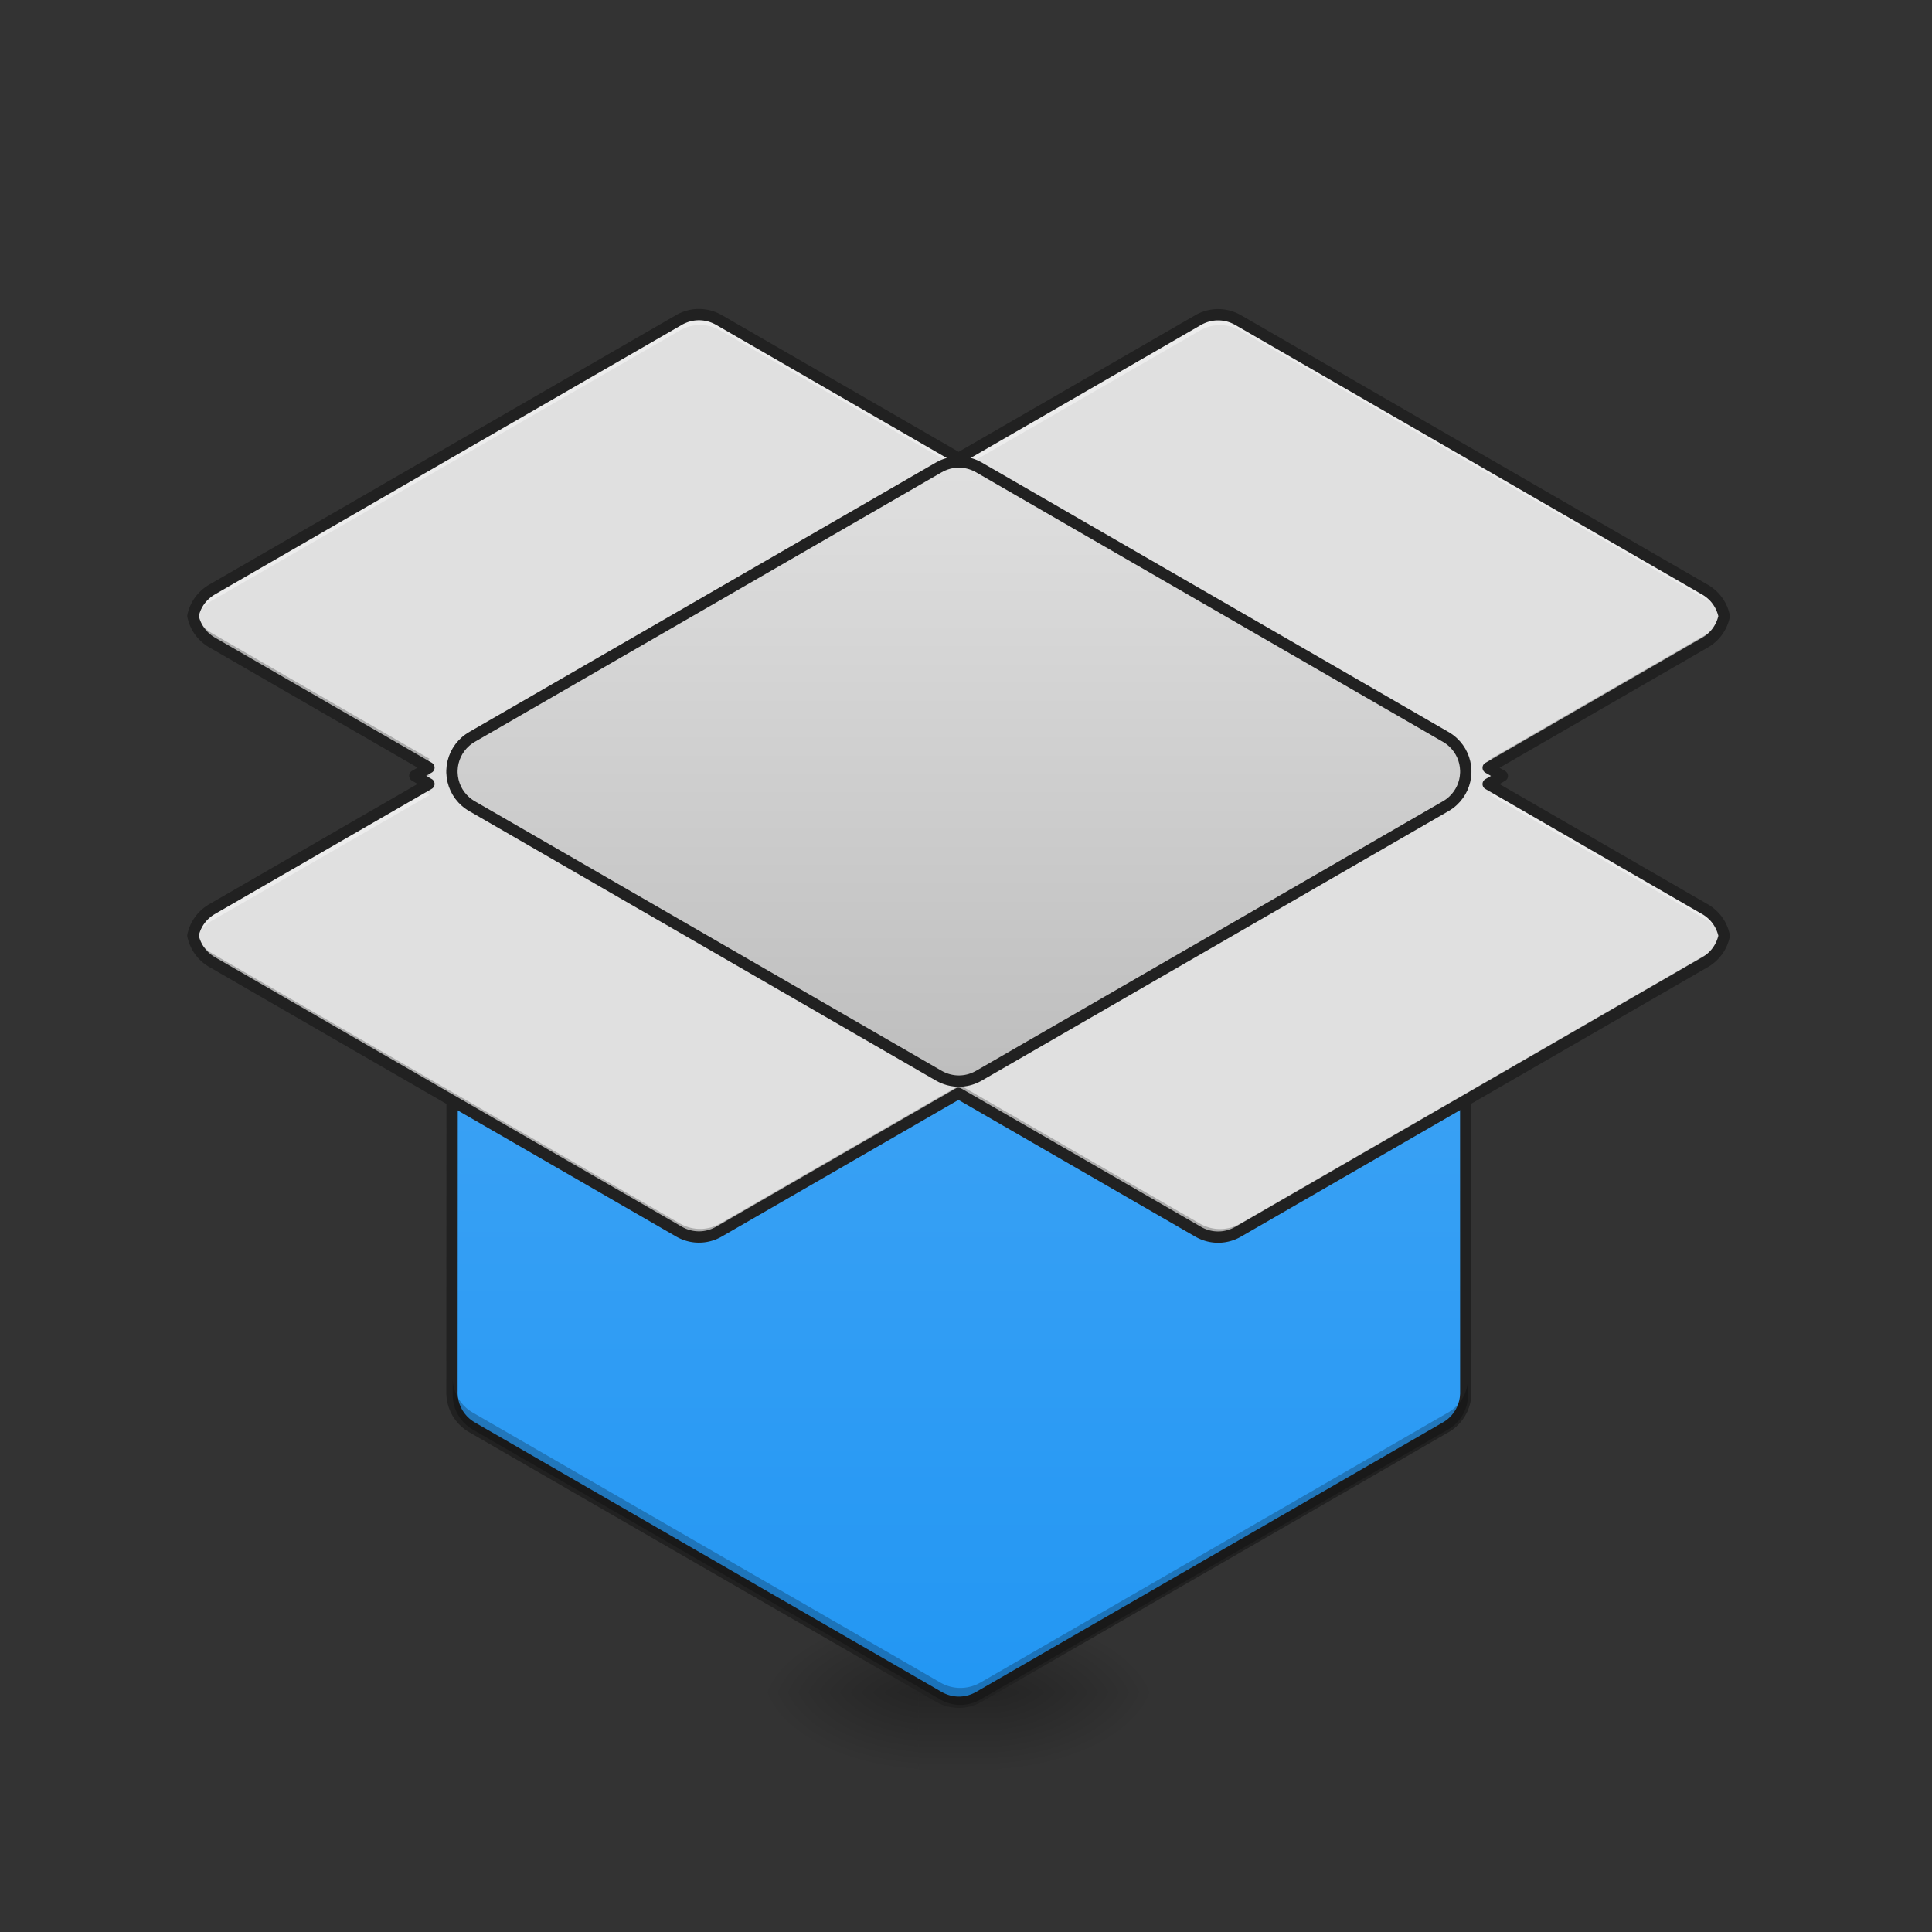 <?xml version="1.0" encoding="UTF-8" standalone="no"?>
<!-- Created with Inkscape (http://www.inkscape.org/) -->

<svg
   xmlns:dc="http://purl.org/dc/elements/1.1/"
   xmlns:cc="http://creativecommons.org/ns#"
   xmlns:rdf="http://www.w3.org/1999/02/22-rdf-syntax-ns#"
   xmlns:svg="http://www.w3.org/2000/svg"
   xmlns="http://www.w3.org/2000/svg"
   xmlns:xlink="http://www.w3.org/1999/xlink"
   xmlns:sodipodi="http://sodipodi.sourceforge.net/DTD/sodipodi-0.dtd"
   xmlns:inkscape="http://www.inkscape.org/namespaces/inkscape"
   width="512mm"
   height="512mm"
   viewBox="0 0 512 512"
   version="1.1"
   id="svg3705"
   inkscape:version="0.92.2 2405546, 2018-03-11"
   sodipodi:docname="dropbox.svg">
  <rect x="0" y="0" width="512" height="512" fill="#333333" stroke="none"/>
  <defs
     id="defs3699">
    <linearGradient
       id="linearGradient1049"
       inkscape:collect="always">
      <stop
         id="stop1045"
         offset="0"
         style="stop-color:#2196f3;stop-opacity:1" />
      <stop
         id="stop1047"
         offset="1"
         style="stop-color:#42a5f5;stop-opacity:1" />
    </linearGradient>
    <linearGradient
       id="linearGradient1024"
       inkscape:collect="always">
      <stop
         id="stop1020"
         offset="0"
         style="stop-color:#e0e0e0;stop-opacity:1" />
      <stop
         id="stop1022"
         offset="1"
         style="stop-color:#e0e0e0;stop-opacity:1" />
    </linearGradient>
    <linearGradient
       inkscape:collect="always"
       id="linearGradient881">
      <stop
         style="stop-color:#bdbdbd;stop-opacity:1"
         offset="0"
         id="stop877" />
      <stop
         style="stop-color:#e0e0e0;stop-opacity:1"
         offset="1"
         id="stop879" />
    </linearGradient>
    <linearGradient
       inkscape:collect="always"
       id="linearGradient930">
      <stop
         style="stop-color:#000000;stop-opacity:0.314"
         offset="0"
         id="stop924" />
      <stop
         id="stop926"
         offset="0.222"
         style="stop-color:#000000;stop-opacity:0.275" />
      <stop
         style="stop-color:#000000;stop-opacity:0;"
         offset="1"
         id="stop928" />
    </linearGradient>
    <linearGradient
       inkscape:collect="always"
       id="linearGradient3756-3">
      <stop
         style="stop-color:#000000;stop-opacity:0.275"
         offset="0"
         id="stop3752" />
      <stop
         style="stop-color:#000000;stop-opacity:0;"
         offset="1"
         id="stop3754" />
    </linearGradient>
    <linearGradient
       inkscape:collect="always"
       xlink:href="#linearGradient3756-3"
       id="linearGradient4620"
       gradientUnits="userSpaceOnUse"
       gradientTransform="translate(-963.083,402.167)"
       x1="254"
       y1="233.5"
       x2="254"
       y2="254.667" />
    <radialGradient
       inkscape:collect="always"
       xlink:href="#linearGradient930"
       id="radialGradient4622"
       gradientUnits="userSpaceOnUse"
       gradientTransform="matrix(2.7864596e-6,1.25,-2.25,1.624462e-6,-277.239,-1204.595)"
       cx="450.909"
       cy="189.579"
       fx="450.909"
       fy="189.579"
       r="21.167" />
    <radialGradient
       inkscape:collect="always"
       xlink:href="#linearGradient930"
       id="radialGradient4624"
       gradientUnits="userSpaceOnUse"
       gradientTransform="matrix(2.7864596e-6,1.25,-2.25,1.624462e-6,1140.927,66.738)"
       cx="450.909"
       cy="189.579"
       fx="450.909"
       fy="189.579"
       r="21.167" />
    <radialGradient
       inkscape:collect="always"
       xlink:href="#linearGradient930"
       id="radialGradient4626"
       gradientUnits="userSpaceOnUse"
       gradientTransform="matrix(2.7864596e-6,1.25,-2.25,1.624462e-6,1140.927,-1204.595)"
       cx="450.909"
       cy="189.579"
       fx="450.909"
       fy="189.579"
       r="21.167" />
    <radialGradient
       inkscape:collect="always"
       xlink:href="#linearGradient930"
       id="radialGradient4628"
       gradientUnits="userSpaceOnUse"
       gradientTransform="matrix(2.7864596e-6,1.25,-2.25,1.624462e-6,-277.239,66.738)"
       cx="450.909"
       cy="189.579"
       fx="450.909"
       fy="189.579"
       r="21.167" />
    <linearGradient
       inkscape:collect="always"
       xlink:href="#linearGradient881"
       id="linearGradient964"
       x1="264.583"
       y1="104.478"
       x2="264.583"
       y2="-64.855"
       gradientUnits="userSpaceOnUse"
       gradientTransform="translate(0,-29.728)" />
    <linearGradient
       inkscape:collect="always"
       xlink:href="#linearGradient1049"
       id="linearGradient978"
       x1="254"
       y1="232.971"
       x2="254"
       y2="0.138"
       gradientUnits="userSpaceOnUse"
       gradientTransform="translate(0,10.488)" />
    <linearGradient
       inkscape:collect="always"
       xlink:href="#linearGradient1024"
       id="linearGradient1132"
       x1="960"
       y1="1255.118"
       x2="960"
       y2="295.118"
       gradientUnits="userSpaceOnUse" />
  </defs>
  <sodipodi:namedview
     id="base"
     pagecolor="#ffffff"
     bordercolor="#666666"
     borderopacity="1.0"
     inkscape:pageopacity="0.0"
     inkscape:pageshadow="2"
     inkscape:zoom="0.35355339"
     inkscape:cx="467.13667"
     inkscape:cy="1079.6416"
     inkscape:document-units="mm"
     inkscape:current-layer="layer1"
     showgrid="true"
     showguides="true"
     inkscape:guide-bbox="true"
     inkscape:window-width="1920"
     inkscape:window-height="1005"
     inkscape:window-x="0"
     inkscape:window-y="0"
     inkscape:window-maximized="1"
     inkscape:measure-start="0,0"
     inkscape:measure-end="0,0">
    <inkscape:grid
       type="xygrid"
       id="grid3707" />
    <sodipodi:guide
       position="465.667,486.833"
       orientation="0,1"
       id="guide3711"
       inkscape:locked="false" />
    <sodipodi:guide
       position="486.833,370.417"
       orientation="-1,-1.3113658e-08"
       id="guide3713"
       inkscape:locked="false" />
    <sodipodi:guide
       position="-158.75,21.167"
       orientation="0,1"
       id="guide3715"
       inkscape:locked="false" />
    <sodipodi:guide
       position="254,264.583"
       orientation="1,0"
       id="guide3717"
       inkscape:locked="false" />
    <sodipodi:guide
       position="481.542,254"
       orientation="0,1"
       id="guide3719"
       inkscape:locked="false" />
    <sodipodi:guide
       position="296.333,402.167"
       orientation="4.2706773e-08,-1"
       id="guide3744"
       inkscape:locked="false" />
    <sodipodi:guide
       position="529.167,465.667"
       orientation="0,1"
       id="guide3748"
       inkscape:locked="false" />
    <sodipodi:guide
       position="179.917,328.083"
       orientation="0,1"
       id="guide888"
       inkscape:locked="false" />
    <sodipodi:guide
       position="476.25,254"
       orientation="0,1"
       id="guide890"
       inkscape:locked="false" />
    <sodipodi:guide
       position="179.917,328.083"
       orientation="1,0"
       id="guide976"
       inkscape:locked="false" />
    <sodipodi:guide
       position="328.083,264.583"
       orientation="1,0"
       id="guide978"
       inkscape:locked="false" />
    <sodipodi:guide
       position="518.583,254"
       orientation="0,1"
       id="guide897"
       inkscape:locked="false" />
    <sodipodi:guide
       position="1079.5,402.167"
       orientation="1,0"
       id="guide1076"
       inkscape:locked="false" />
    <sodipodi:guide
       position="1174.75,381"
       orientation="0,1"
       id="guide1082"
       inkscape:locked="false" />
    <sodipodi:guide
       position="1005.417,296.333"
       orientation="0,1"
       id="guide1084"
       inkscape:locked="false" />
  </sodipodi:namedview>
  <g
     inkscape:label="Layer 1"
     inkscape:groupmode="layer"
     id="layer1"
     transform="translate(0,215)">
    <path
       style="opacity:1;fill:#ffffff;fill-opacity:0.356;stroke:none;stroke-width:10;stroke-miterlimit:4;stroke-dasharray:none"
       d="m 58.208,-285.083 c -23.453,0 -42.333,18.881 -42.333,42.333 v 10.583 C 15.875,-255.619 34.756,-274.5 58.208,-274.5 H 190.5 v -10.583 z"
       id="rect880"
       inkscape:connector-curvature="0"
       sodipodi:nodetypes="sscsccs" />
    <g
       id="g4618"
       transform="translate(963.083,-402.167)">
      <rect
         style="fill:url(#linearGradient4620);fill-opacity:1;stroke-width:0.265"
         ry="0"
         y="635.667"
         x="-719.667"
         height="21.167"
         width="21.167"
         id="rect4608" />
      <rect
         y="-635.667"
         x="-698.5"
         height="21.167"
         width="42.333"
         id="rect4610"
         style="fill:url(#radialGradient4622);fill-opacity:1;stroke-width:0.187"
         transform="scale(1,-1)" />
      <rect
         y="635.667"
         x="719.667"
         height="21.167"
         width="42.333"
         id="rect4612"
         style="fill:url(#radialGradient4624);fill-opacity:1;stroke-width:0.187"
         transform="scale(-1,1)" />
      <rect
         transform="scale(-1)"
         style="fill:url(#radialGradient4626);fill-opacity:1;stroke-width:0.187"
         id="rect4614"
         width="42.333"
         height="21.167"
         x="719.667"
         y="-635.667" />
      <rect
         style="fill:url(#radialGradient4628);fill-opacity:1;stroke-width:0.187"
         id="rect4616"
         width="42.333"
         height="21.167"
         x="-698.5"
         y="635.667" />
    </g>
    <path
       sodipodi:nodetypes="ccccccccccccccccccccccccccccccccccccccccc"
       inkscape:connector-curvature="0"
       id="path946"
       d="m 119.856,-10.541 -0.081,164.29 c -5.3e-4,0.02 -0.002,0.041 -0.003,0.061 -0.002,0.089 -0.001,0.179 -0.001,0.269 -7e-5,0.09 -10e-4,0.179 0.001,0.269 5.3e-4,0.02 0.002,0.041 0.003,0.061 0.088,2.887 1.359,5.677 3.619,7.642 0.011,0.01 0.024,0.019 0.035,0.029 0.133,0.115 0.27,0.227 0.41,0.336 0.071,0.055 0.142,0.109 0.214,0.162 0.073,0.054 0.148,0.107 0.223,0.16 0.106,0.075 0.212,0.149 0.321,0.219 0.012,0.008 0.024,0.015 0.036,0.023 0.17,0.109 0.342,0.214 0.517,0.313 l 123.653,71.391 c 0.373,0.215 0.754,0.403 1.141,0.568 0.954,0.409 1.941,0.669 2.932,0.785 0.164,0.019 0.328,0.035 0.492,0.046 0.04,0.003 0.08,0.004 0.12,0.006 0.124,0.007 0.249,0.014 0.373,0.017 0.083,0.003 0.166,0 0.249,0 0.083,-7e-5 0.166,0 0.249,0 0.123,-0.003 0.247,-0.009 0.37,-0.016 0.041,-0.003 0.082,-0.004 0.123,-0.007 0.164,-0.011 0.328,-0.027 0.491,-0.046 0.829,-0.097 1.654,-0.295 2.46,-0.596 0.158,-0.059 0.315,-0.122 0.471,-0.189 0.155,-0.067 0.309,-0.137 0.463,-0.212 0.228,-0.111 0.455,-0.228 0.679,-0.357 l 123.501,-71.303 c 0.387,-0.21 0.76,-0.447 1.12,-0.707 0.016,-0.011 0.031,-0.023 0.047,-0.034 0.109,-0.079 0.216,-0.16 0.321,-0.244 0.051,-0.04 0.101,-0.079 0.151,-0.12 0.065,-0.053 0.129,-0.108 0.193,-0.163 0.086,-0.073 0.17,-0.148 0.253,-0.223 0.024,-0.022 0.048,-0.044 0.071,-0.066 2.101,-1.949 3.283,-4.635 3.369,-7.411 0,-0.022 0.003,-0.044 0.003,-0.066 l -0.037,-164.889 z"
       style="opacity:1;fill:url(#linearGradient978);fill-opacity:1;stroke:#212121;stroke-width:3;stroke-linecap:square;stroke-linejoin:round;stroke-miterlimit:4;stroke-dasharray:none;stroke-opacity:1;paint-order:normal" />
    <path
       style="opacity:1;fill:url(#linearGradient1132);fill-opacity:1.0;stroke:none;stroke-width:11.339;stroke-linecap:square;stroke-linejoin:round;stroke-miterlimit:4;stroke-dasharray:none;stroke-opacity:1;paint-order:normal"
       d="M 699.162 315.111 C 698.693 315.123 698.223 315.152 697.754 315.178 C 697.603 315.189 697.452 315.19 697.301 315.201 C 696.68 315.244 696.061 315.302 695.441 315.375 C 691.694 315.814 687.965 316.797 684.359 318.344 C 682.9 318.97 681.459 319.678 680.049 320.492 L 212.75 590.285 C 212.103 590.65 211.468 591.037 210.84 591.439 C 210.755 591.493 210.668 591.545 210.584 591.6 C 210.181 591.862 209.785 592.136 209.391 592.414 C 209.121 592.603 208.854 592.794 208.59 592.988 C 208.298 593.205 208.007 593.423 207.721 593.648 C 207.176 594.073 206.644 594.507 206.127 594.955 C 206.112 594.969 206.097 594.982 206.08 594.996 C 199.356 600.839 194.955 608.616 193.215 616.98 C 194.953 625.338 199.347 633.108 206.062 638.949 C 206.106 638.987 206.152 639.022 206.195 639.061 C 206.7 639.495 207.216 639.919 207.746 640.332 C 208.013 640.541 208.283 640.744 208.555 640.945 C 208.832 641.15 209.113 641.35 209.396 641.549 C 209.797 641.831 210.199 642.11 210.609 642.377 C 210.654 642.406 210.7 642.434 210.746 642.463 C 211.387 642.876 212.038 643.272 212.699 643.646 L 429.607 768.879 L 415.471 777.041 L 429.607 785.203 L 212.75 910.406 C 212.103 910.771 211.468 911.159 210.84 911.561 C 210.755 911.615 210.668 911.666 210.584 911.721 C 210.181 911.983 209.785 912.257 209.391 912.535 C 209.121 912.724 208.854 912.915 208.59 913.109 C 208.298 913.326 208.007 913.544 207.721 913.77 C 207.176 914.194 206.644 914.628 206.127 915.076 C 206.112 915.09 206.097 915.103 206.08 915.117 C 199.356 920.96 194.955 928.737 193.215 937.102 C 194.953 945.459 199.347 953.229 206.062 959.07 C 206.106 959.108 206.152 959.143 206.195 959.182 C 206.7 959.616 207.216 960.041 207.746 960.453 C 208.013 960.662 208.283 960.865 208.555 961.066 C 208.832 961.271 209.113 961.471 209.396 961.67 C 209.797 961.952 210.199 962.232 210.609 962.498 C 210.654 962.527 210.701 962.555 210.746 962.584 C 211.387 962.997 212.038 963.393 212.699 963.768 L 680.049 1233.592 C 681.459 1234.406 682.9 1235.114 684.359 1235.74 C 687.965 1237.287 691.694 1238.27 695.441 1238.709 C 696.061 1238.782 696.68 1238.84 697.301 1238.883 C 697.452 1238.894 697.603 1238.899 697.754 1238.906 C 698.223 1238.933 698.693 1238.959 699.162 1238.969 C 699.476 1238.98 699.79 1238.969 700.104 1238.969 C 700.417 1238.969 700.73 1238.969 701.043 1238.969 C 701.509 1238.957 701.975 1238.935 702.441 1238.908 C 702.596 1238.897 702.751 1238.892 702.906 1238.881 C 703.525 1238.838 704.145 1238.78 704.764 1238.707 C 707.896 1238.34 711.016 1237.591 714.062 1236.453 C 714.659 1236.23 715.253 1235.992 715.844 1235.738 C 716.43 1235.487 717.012 1235.219 717.592 1234.938 C 718.454 1234.518 719.312 1234.077 720.156 1233.59 L 960 1095.117 L 1200.049 1233.709 C 1201.459 1234.524 1202.9 1235.231 1204.359 1235.857 C 1207.965 1237.404 1211.694 1238.387 1215.441 1238.826 C 1216.061 1238.899 1216.68 1238.959 1217.301 1239.002 C 1217.452 1239.013 1217.603 1239.016 1217.754 1239.023 C 1218.223 1239.05 1218.693 1239.078 1219.162 1239.088 C 1219.476 1239.099 1219.79 1239.088 1220.103 1239.088 C 1220.417 1239.088 1220.73 1239.088 1221.043 1239.088 C 1221.509 1239.077 1221.975 1239.054 1222.441 1239.025 C 1222.596 1239.014 1222.751 1239.011 1222.906 1239 C 1223.525 1238.957 1224.145 1238.899 1224.764 1238.826 C 1227.896 1238.459 1231.016 1237.71 1234.062 1236.572 C 1234.659 1236.349 1235.254 1236.111 1235.844 1235.857 C 1236.43 1235.606 1237.012 1235.338 1237.592 1235.057 C 1238.454 1234.637 1239.312 1234.196 1240.156 1233.709 L 1706.932 964.215 C 1708.393 963.419 1709.804 962.524 1711.166 961.543 C 1711.226 961.5 1711.283 961.457 1711.344 961.414 C 1711.754 961.115 1712.159 960.808 1712.559 960.492 C 1712.751 960.342 1712.941 960.192 1713.129 960.039 C 1713.375 959.838 1713.618 959.632 1713.859 959.424 C 1714.184 959.147 1714.503 958.866 1714.816 958.58 C 1714.907 958.497 1714.999 958.414 1715.086 958.33 C 1721.267 952.596 1725.332 945.174 1726.988 937.219 C 1725.331 929.261 1721.264 921.836 1715.08 916.102 C 1714.993 916.02 1714.907 915.94 1714.82 915.859 C 1714.499 915.567 1714.172 915.281 1713.84 914.998 C 1713.605 914.798 1713.372 914.601 1713.135 914.406 C 1712.946 914.251 1712.753 914.099 1712.559 913.947 C 1712.153 913.627 1711.743 913.313 1711.326 913.01 C 1711.281 912.977 1711.231 912.943 1711.186 912.91 C 1709.817 911.923 1708.399 911.02 1706.93 910.221 L 1490.592 785.32 L 1504.728 777.158 L 1490.592 768.996 L 1706.932 644.094 C 1708.393 643.298 1709.804 642.403 1711.166 641.422 C 1711.226 641.379 1711.283 641.336 1711.344 641.293 C 1711.754 640.994 1712.159 640.687 1712.559 640.371 C 1712.751 640.221 1712.941 640.071 1713.129 639.918 C 1713.375 639.716 1713.618 639.511 1713.859 639.303 C 1714.184 639.026 1714.503 638.745 1714.816 638.459 C 1714.907 638.376 1714.997 638.293 1715.084 638.209 C 1721.265 632.475 1725.33 625.053 1726.986 617.098 C 1725.329 609.14 1721.262 601.715 1715.078 595.98 C 1714.991 595.898 1714.905 595.819 1714.818 595.738 C 1714.497 595.446 1714.17 595.16 1713.838 594.877 C 1713.604 594.677 1713.37 594.479 1713.133 594.285 C 1712.944 594.13 1712.751 593.978 1712.557 593.826 C 1712.151 593.506 1711.741 593.192 1711.324 592.889 C 1711.279 592.856 1711.229 592.822 1711.184 592.789 C 1709.815 591.802 1708.397 590.899 1706.928 590.1 L 1240.154 320.613 C 1239.31 320.126 1238.452 319.683 1237.59 319.264 C 1237.011 318.982 1236.428 318.715 1235.842 318.463 C 1235.251 318.21 1234.657 317.973 1234.061 317.75 C 1231.014 316.612 1227.895 315.863 1224.762 315.496 C 1224.143 315.423 1223.523 315.363 1222.904 315.32 C 1222.749 315.309 1222.594 315.301 1222.439 315.293 C 1221.973 315.267 1221.507 315.241 1221.041 315.23 C 1220.727 315.219 1220.415 315.23 1220.102 315.23 L 1220.102 315.227 C 1219.788 315.227 1219.474 315.227 1219.16 315.227 C 1218.691 315.238 1218.221 315.265 1217.752 315.291 C 1217.601 315.302 1217.45 315.303 1217.299 315.314 C 1216.679 315.358 1216.061 315.418 1215.441 315.49 C 1211.694 315.929 1207.964 316.91 1204.359 318.457 C 1202.9 319.083 1201.459 319.791 1200.049 320.605 L 960.199 459.082 L 720.154 320.496 C 719.31 320.009 718.452 319.566 717.59 319.146 C 717.011 318.865 716.429 318.597 715.842 318.346 C 715.251 318.092 714.657 317.856 714.061 317.633 C 711.014 316.495 707.895 315.746 704.762 315.379 C 704.143 315.306 703.523 315.246 702.904 315.203 C 702.749 315.192 702.594 315.187 702.439 315.18 C 701.973 315.153 701.507 315.128 701.041 315.117 C 700.727 315.106 700.416 315.117 700.104 315.117 L 700.104 315.111 C 699.79 315.111 699.475 315.111 699.162 315.111 z "
       id="path1105"
       transform="matrix(0.265,0,0,0.265,0,-215)" />
    <path
       style="opacity:1;fill:#ffffff;fill-opacity:0.392;stroke:none;stroke-width:11.339;stroke-linecap:square;stroke-linejoin:round;stroke-miterlimit:4;stroke-dasharray:none;stroke-opacity:1;paint-order:normal"
       d="M 699.162 315.111 C 698.693 315.123 698.223 315.152 697.754 315.178 C 697.603 315.189 697.452 315.19 697.301 315.201 C 696.68 315.244 696.061 315.302 695.441 315.375 C 691.694 315.814 687.965 316.797 684.359 318.344 C 682.9 318.97 681.459 319.678 680.049 320.492 L 212.75 590.285 C 212.103 590.65 211.468 591.037 210.84 591.439 C 210.755 591.493 210.668 591.545 210.584 591.6 C 210.181 591.862 209.785 592.136 209.391 592.414 C 209.121 592.603 208.854 592.794 208.59 592.988 C 208.298 593.205 208.007 593.423 207.721 593.648 C 207.176 594.073 206.644 594.507 206.127 594.955 C 206.112 594.969 206.097 594.982 206.08 594.996 C 199.356 600.839 194.955 608.616 193.215 616.98 C 193.563 618.657 194.024 620.308 194.584 621.926 C 196.817 615.468 200.702 609.555 206.08 604.883 C 206.097 604.869 206.112 604.856 206.127 604.842 C 206.644 604.394 207.176 603.96 207.721 603.535 C 208.007 603.31 208.298 603.092 208.59 602.875 C 208.854 602.681 209.121 602.49 209.391 602.301 C 209.785 602.023 210.181 601.749 210.584 601.486 C 210.668 601.432 210.755 601.38 210.84 601.326 C 211.468 600.924 212.103 600.537 212.75 600.172 L 680.049 330.379 C 681.459 329.565 682.9 328.857 684.359 328.23 C 687.965 326.684 691.694 325.701 695.441 325.262 C 696.061 325.189 696.68 325.131 697.301 325.088 C 697.452 325.077 697.603 325.078 697.754 325.066 C 698.223 325.04 698.693 325.009 699.162 324.998 C 699.475 324.998 699.79 324.998 700.104 324.998 L 700.104 325.006 C 700.416 325.006 700.727 324.995 701.041 325.006 C 701.507 325.017 701.973 325.042 702.439 325.068 C 702.594 325.076 702.749 325.08 702.904 325.092 C 703.523 325.135 704.143 325.195 704.762 325.268 C 707.895 325.635 711.014 326.383 714.061 327.521 C 714.657 327.744 715.251 327.981 715.842 328.234 C 716.429 328.486 717.011 328.753 717.59 329.035 C 718.452 329.455 719.31 329.897 720.154 330.385 L 960.199 468.971 L 1200.049 330.494 C 1201.459 329.68 1202.9 328.972 1204.359 328.346 C 1207.964 326.799 1211.694 325.818 1215.441 325.379 C 1216.061 325.306 1216.679 325.246 1217.299 325.203 C 1217.45 325.192 1217.601 325.191 1217.752 325.18 C 1218.221 325.154 1218.691 325.127 1219.16 325.115 C 1219.474 325.115 1219.788 325.115 1220.102 325.115 L 1220.102 325.119 C 1220.415 325.119 1220.727 325.108 1221.041 325.119 C 1221.507 325.13 1221.973 325.155 1222.439 325.182 C 1222.594 325.189 1222.749 325.196 1222.904 325.207 C 1223.523 325.25 1224.143 325.31 1224.762 325.383 C 1227.895 325.75 1231.014 326.499 1234.061 327.637 C 1234.657 327.86 1235.251 328.096 1235.842 328.35 C 1236.428 328.601 1237.011 328.868 1237.59 329.15 C 1238.452 329.57 1239.31 330.013 1240.154 330.5 L 1706.928 599.986 C 1708.397 600.786 1709.815 601.689 1711.184 602.676 C 1711.229 602.709 1711.279 602.743 1711.324 602.775 C 1711.741 603.079 1712.151 603.392 1712.557 603.713 C 1712.751 603.865 1712.944 604.017 1713.133 604.172 C 1713.37 604.366 1713.604 604.563 1713.838 604.764 C 1714.17 605.047 1714.497 605.333 1714.818 605.625 C 1714.905 605.706 1714.991 605.785 1715.078 605.867 C 1719.96 610.394 1723.516 615.977 1725.615 622.041 C 1726.175 620.423 1726.637 618.774 1726.986 617.098 C 1725.329 609.14 1721.262 601.715 1715.078 595.98 C 1714.991 595.898 1714.905 595.819 1714.818 595.738 C 1714.497 595.446 1714.17 595.16 1713.838 594.877 C 1713.604 594.677 1713.37 594.479 1713.133 594.285 C 1712.944 594.13 1712.751 593.978 1712.557 593.826 C 1712.151 593.506 1711.741 593.192 1711.324 592.889 C 1711.279 592.856 1711.229 592.822 1711.184 592.789 C 1709.815 591.802 1708.397 590.899 1706.928 590.1 L 1240.154 320.613 C 1239.31 320.126 1238.452 319.683 1237.59 319.264 C 1237.011 318.982 1236.428 318.715 1235.842 318.463 C 1235.251 318.21 1234.657 317.973 1234.061 317.75 C 1231.014 316.612 1227.895 315.863 1224.762 315.496 C 1224.143 315.423 1223.523 315.363 1222.904 315.32 C 1222.749 315.309 1222.594 315.301 1222.439 315.293 C 1221.973 315.267 1221.507 315.241 1221.041 315.23 C 1220.727 315.219 1220.415 315.23 1220.102 315.23 L 1220.102 315.227 C 1219.788 315.227 1219.474 315.227 1219.16 315.227 C 1218.691 315.238 1218.221 315.265 1217.752 315.291 C 1217.601 315.302 1217.45 315.303 1217.299 315.314 C 1216.679 315.358 1216.061 315.418 1215.441 315.49 C 1211.694 315.929 1207.964 316.91 1204.359 318.457 C 1202.9 319.083 1201.459 319.791 1200.049 320.605 L 960.199 459.082 L 720.154 320.496 C 719.31 320.009 718.452 319.566 717.59 319.146 C 717.011 318.865 716.429 318.597 715.842 318.346 C 715.251 318.092 714.657 317.856 714.061 317.633 C 711.014 316.495 707.895 315.746 704.762 315.379 C 704.143 315.306 703.523 315.246 702.904 315.203 C 702.749 315.192 702.594 315.187 702.439 315.18 C 701.973 315.153 701.507 315.128 701.041 315.117 C 700.727 315.106 700.416 315.117 700.104 315.117 L 700.104 315.111 C 699.79 315.111 699.475 315.111 699.162 315.111 z M 421.045 773.822 L 415.471 777.041 L 424.033 781.984 L 429.607 778.766 L 421.045 773.822 z M 1499.154 773.939 L 1490.592 778.883 L 1496.166 782.102 L 1504.728 777.158 L 1499.154 773.939 z M 421.045 790.146 L 212.75 910.406 C 212.103 910.771 211.468 911.159 210.84 911.561 C 210.755 911.615 210.668 911.666 210.584 911.721 C 210.181 911.983 209.785 912.257 209.391 912.535 C 209.121 912.724 208.854 912.915 208.59 913.109 C 208.298 913.326 208.007 913.544 207.721 913.77 C 207.176 914.194 206.644 914.628 206.127 915.076 C 206.112 915.09 206.097 915.103 206.08 915.117 C 199.356 920.96 194.955 928.737 193.215 937.102 C 193.563 938.778 194.024 940.429 194.584 942.047 C 196.817 935.589 200.702 929.676 206.08 925.004 C 206.097 924.99 206.112 924.977 206.127 924.963 C 206.644 924.515 207.176 924.081 207.721 923.656 C 208.007 923.431 208.298 923.213 208.59 922.996 C 208.854 922.802 209.121 922.611 209.391 922.422 C 209.785 922.144 210.181 921.87 210.584 921.607 C 210.668 921.553 210.755 921.501 210.84 921.447 C 211.468 921.045 212.103 920.658 212.75 920.293 L 429.607 795.09 L 421.045 790.146 z M 1499.154 790.264 L 1490.592 795.207 L 1706.93 920.107 C 1708.399 920.907 1709.817 921.81 1711.186 922.797 C 1711.231 922.83 1711.281 922.864 1711.326 922.896 C 1711.743 923.2 1712.153 923.513 1712.559 923.834 C 1712.753 923.986 1712.946 924.138 1713.135 924.293 C 1713.372 924.487 1713.605 924.684 1713.84 924.885 C 1714.172 925.168 1714.499 925.454 1714.82 925.746 C 1714.907 925.827 1714.993 925.906 1715.08 925.988 C 1719.961 930.515 1723.518 936.098 1725.617 942.162 C 1726.177 940.544 1726.639 938.895 1726.988 937.219 C 1725.331 929.261 1721.264 921.836 1715.08 916.102 C 1714.993 916.02 1714.907 915.94 1714.82 915.859 C 1714.499 915.567 1714.172 915.281 1713.84 914.998 C 1713.605 914.798 1713.372 914.601 1713.135 914.406 C 1712.946 914.251 1712.753 914.099 1712.559 913.947 C 1712.153 913.627 1711.743 913.313 1711.326 913.01 C 1711.281 912.977 1711.231 912.943 1711.186 912.91 C 1709.817 911.923 1708.399 911.02 1706.93 910.221 L 1499.154 790.264 z "
       transform="matrix(0.265,0,0,0.265,0,-215)"
       id="path1112" />
    <path
       style="opacity:1;fill:#000000;fill-opacity:0.235;stroke:none;stroke-width:11.339;stroke-linecap:square;stroke-linejoin:round;stroke-miterlimit:4;stroke-dasharray:none;stroke-opacity:1;paint-order:normal"
       d="M 194.604 611.98 C 194.035 613.616 193.567 615.286 193.215 616.98 C 194.953 625.338 199.347 633.108 206.062 638.949 C 206.106 638.987 206.152 639.022 206.195 639.061 C 206.7 639.495 207.216 639.919 207.746 640.332 C 208.013 640.541 208.283 640.744 208.555 640.945 C 208.832 641.15 209.113 641.35 209.396 641.549 C 209.797 641.831 210.199 642.11 210.609 642.377 C 210.654 642.406 210.7 642.434 210.746 642.463 C 211.387 642.876 212.038 643.272 212.699 643.646 L 420.947 763.879 L 429.607 758.879 L 212.699 633.646 C 212.038 633.272 211.387 632.876 210.746 632.463 C 210.7 632.434 210.654 632.406 210.609 632.377 C 210.199 632.11 209.797 631.831 209.396 631.549 C 209.113 631.35 208.832 631.15 208.555 630.945 C 208.283 630.744 208.013 630.541 207.746 630.332 C 207.216 629.919 206.7 629.495 206.195 629.061 C 206.152 629.022 206.106 628.987 206.062 628.949 C 200.709 624.292 196.837 618.409 194.604 611.98 z M 1725.596 612.098 C 1723.495 618.138 1719.948 623.697 1715.084 628.209 C 1714.997 628.293 1714.907 628.376 1714.816 628.459 C 1714.503 628.745 1714.184 629.026 1713.859 629.303 C 1713.618 629.511 1713.375 629.716 1713.129 629.918 C 1712.941 630.071 1712.751 630.221 1712.559 630.371 C 1712.159 630.687 1711.754 630.994 1711.344 631.293 C 1711.283 631.336 1711.226 631.379 1711.166 631.422 C 1709.804 632.403 1708.393 633.298 1706.932 634.094 L 1490.592 758.996 L 1499.252 763.996 L 1706.932 644.094 C 1708.393 643.298 1709.804 642.403 1711.166 641.422 C 1711.226 641.379 1711.283 641.336 1711.344 641.293 C 1711.754 640.994 1712.159 640.687 1712.559 640.371 C 1712.751 640.221 1712.941 640.071 1713.129 639.918 C 1713.375 639.716 1713.618 639.511 1713.859 639.303 C 1714.184 639.026 1714.503 638.745 1714.816 638.459 C 1714.907 638.376 1714.997 638.293 1715.084 638.209 C 1721.265 632.475 1725.33 625.053 1726.986 617.098 C 1726.633 615.402 1726.165 613.734 1725.596 612.098 z M 424.131 772.041 L 415.471 777.041 L 420.947 780.203 L 429.607 775.203 L 424.131 772.041 z M 1496.068 772.158 L 1490.592 775.32 L 1499.252 780.32 L 1504.728 777.158 L 1496.068 772.158 z M 194.604 932.102 C 194.035 933.737 193.567 935.407 193.215 937.102 C 194.953 945.459 199.347 953.229 206.062 959.07 C 206.106 959.108 206.152 959.143 206.195 959.182 C 206.7 959.616 207.216 960.041 207.746 960.453 C 208.013 960.662 208.283 960.865 208.555 961.066 C 208.832 961.271 209.113 961.471 209.396 961.67 C 209.797 961.952 210.199 962.232 210.609 962.498 C 210.654 962.527 210.701 962.555 210.746 962.584 C 211.387 962.997 212.038 963.393 212.699 963.768 L 680.049 1233.592 C 681.459 1234.406 682.9 1235.114 684.359 1235.74 C 687.965 1237.287 691.694 1238.27 695.441 1238.709 C 696.061 1238.782 696.68 1238.84 697.301 1238.883 C 697.452 1238.894 697.603 1238.899 697.754 1238.906 C 698.223 1238.933 698.693 1238.959 699.162 1238.969 C 699.476 1238.98 699.79 1238.969 700.104 1238.969 C 700.417 1238.969 700.73 1238.969 701.043 1238.969 C 701.509 1238.957 701.975 1238.935 702.441 1238.908 C 702.596 1238.897 702.751 1238.892 702.906 1238.881 C 703.525 1238.838 704.145 1238.78 704.764 1238.707 C 707.896 1238.34 711.016 1237.591 714.062 1236.453 C 714.659 1236.23 715.253 1235.992 715.844 1235.738 C 716.43 1235.487 717.012 1235.219 717.592 1234.938 C 718.454 1234.518 719.312 1234.077 720.156 1233.59 L 960 1095.117 L 1200.049 1233.709 C 1201.459 1234.524 1202.9 1235.231 1204.359 1235.857 C 1207.965 1237.404 1211.694 1238.387 1215.441 1238.826 C 1216.061 1238.899 1216.68 1238.959 1217.301 1239.002 C 1217.452 1239.013 1217.603 1239.016 1217.754 1239.023 C 1218.223 1239.05 1218.693 1239.078 1219.162 1239.088 C 1219.476 1239.099 1219.79 1239.088 1220.103 1239.088 C 1220.417 1239.088 1220.73 1239.088 1221.043 1239.088 C 1221.509 1239.077 1221.975 1239.054 1222.441 1239.025 C 1222.596 1239.014 1222.752 1239.011 1222.906 1239 C 1223.525 1238.957 1224.145 1238.899 1224.764 1238.826 C 1227.896 1238.459 1231.016 1237.71 1234.062 1236.572 C 1234.659 1236.349 1235.254 1236.111 1235.844 1235.857 C 1236.43 1235.606 1237.012 1235.338 1237.592 1235.057 C 1238.454 1234.637 1239.312 1234.196 1240.156 1233.709 L 1706.932 964.215 C 1708.393 963.419 1709.804 962.524 1711.166 961.543 C 1711.226 961.5 1711.283 961.457 1711.344 961.414 C 1711.754 961.115 1712.159 960.808 1712.559 960.492 C 1712.751 960.342 1712.941 960.192 1713.129 960.039 C 1713.375 959.838 1713.618 959.632 1713.859 959.424 C 1714.184 959.147 1714.503 958.866 1714.816 958.58 C 1714.907 958.497 1714.999 958.414 1715.086 958.33 C 1721.267 952.596 1725.332 945.174 1726.988 937.219 C 1726.635 935.523 1726.167 933.855 1725.598 932.219 C 1723.497 938.259 1719.95 943.817 1715.086 948.33 C 1714.999 948.414 1714.907 948.497 1714.816 948.58 C 1714.503 948.866 1714.184 949.147 1713.859 949.424 C 1713.618 949.632 1713.375 949.838 1713.129 950.039 C 1712.941 950.192 1712.751 950.342 1712.559 950.492 C 1712.159 950.808 1711.754 951.115 1711.344 951.414 C 1711.283 951.457 1711.226 951.5 1711.166 951.543 C 1709.804 952.524 1708.393 953.419 1706.932 954.215 L 1240.156 1223.711 C 1239.312 1224.198 1238.454 1224.639 1237.592 1225.059 C 1237.012 1225.34 1236.43 1225.608 1235.844 1225.859 C 1235.253 1226.113 1234.659 1226.351 1234.062 1226.574 C 1231.016 1227.712 1227.896 1228.461 1224.764 1228.828 C 1224.145 1228.901 1223.525 1228.959 1222.906 1229.002 C 1222.751 1229.013 1222.596 1229.016 1222.441 1229.027 C 1221.975 1229.056 1221.509 1229.079 1221.043 1229.09 C 1220.73 1229.09 1220.417 1229.09 1220.103 1229.09 C 1219.79 1229.09 1219.476 1229.101 1219.162 1229.09 C 1218.693 1229.08 1218.223 1229.052 1217.754 1229.025 C 1217.603 1229.018 1217.452 1229.013 1217.301 1229.002 C 1216.68 1228.959 1216.061 1228.899 1215.441 1228.826 C 1211.694 1228.387 1207.965 1227.404 1204.359 1225.857 C 1202.9 1225.231 1201.459 1224.524 1200.049 1223.709 L 960 1085.117 L 720.156 1223.592 C 719.312 1224.079 718.454 1224.52 717.592 1224.939 C 717.012 1225.221 716.43 1225.488 715.844 1225.74 C 715.253 1225.994 714.659 1226.232 714.062 1226.455 C 711.016 1227.593 707.896 1228.342 704.764 1228.709 C 704.145 1228.782 703.525 1228.84 702.906 1228.883 C 702.751 1228.894 702.596 1228.897 702.441 1228.908 C 701.975 1228.935 701.509 1228.957 701.043 1228.969 C 700.73 1228.969 700.417 1228.969 700.104 1228.969 C 699.79 1228.969 699.476 1228.98 699.162 1228.969 C 698.693 1228.958 698.223 1228.933 697.754 1228.906 C 697.603 1228.899 697.452 1228.894 697.301 1228.883 C 696.68 1228.84 696.061 1228.782 695.441 1228.709 C 691.694 1228.27 687.965 1227.287 684.359 1225.74 C 682.9 1225.114 681.459 1224.406 680.049 1223.592 L 212.699 953.768 C 212.038 953.393 211.387 952.997 210.746 952.584 C 210.701 952.555 210.654 952.527 210.609 952.498 C 210.199 952.232 209.797 951.952 209.396 951.67 C 209.113 951.471 208.832 951.271 208.555 951.066 C 208.283 950.865 208.013 950.662 207.746 950.453 C 207.216 950.041 206.7 949.616 206.195 949.182 C 206.152 949.143 206.106 949.108 206.062 949.07 C 200.709 944.414 196.837 938.53 194.604 932.102 z "
       transform="matrix(0.265,0,0,0.265,0,-215)"
       id="path1117" />
    <path
       style="opacity:1;fill:url(#linearGradient964);fill-opacity:1;stroke:#212121;stroke-width:3;stroke-linecap:square;stroke-linejoin:round;stroke-miterlimit:4;stroke-dasharray:none;stroke-opacity:1;paint-order:normal"
       d="m 254.11,-92.562 c -0.083,2.6e-5 -0.166,0 -0.249,0 -0.124,0.003 -0.248,0.01 -0.373,0.017 -0.04,0.003 -0.08,0.003 -0.12,0.006 -0.164,0.011 -0.328,0.027 -0.492,0.046 -0.991,0.116 -1.978,0.376 -2.932,0.785 -0.386,0.166 -0.767,0.353 -1.14,0.568 l -123.639,71.383 c -0.171,0.097 -0.339,0.199 -0.505,0.305 -0.022,0.014 -0.045,0.028 -0.068,0.042 -0.107,0.069 -0.211,0.142 -0.316,0.216 -0.071,0.05 -0.142,0.1 -0.212,0.152 -0.077,0.057 -0.154,0.115 -0.23,0.175 -0.144,0.112 -0.285,0.227 -0.422,0.346 -0.004,0.004 -0.008,0.007 -0.012,0.011 -2.262,1.966 -3.535,4.758 -3.624,7.646 -5.3e-4,0.02 -0.002,0.041 -0.003,0.062 -0.002,0.089 -10e-4,0.179 -10e-4,0.269 -7e-5,0.09 -0.001,0.179 10e-4,0.269 5.3e-4,0.02 0.002,0.041 0.003,0.061 0.088,2.887 1.359,5.677 3.619,7.642 0.011,0.01 0.024,0.019 0.035,0.029 0.133,0.115 0.27,0.227 0.41,0.336 0.071,0.055 0.142,0.109 0.214,0.162 0.073,0.054 0.148,0.107 0.223,0.16 0.106,0.075 0.212,0.149 0.321,0.219 0.012,0.008 0.024,0.015 0.036,0.023 0.17,0.109 0.342,0.214 0.517,0.313 L 248.803,70.073 c 0.373,0.215 0.754,0.403 1.141,0.568 0.954,0.409 1.941,0.669 2.932,0.785 0.164,0.019 0.328,0.035 0.492,0.046 0.04,0.003 0.08,0.004 0.12,0.006 0.124,0.007 0.249,0.014 0.373,0.017 0.083,0.003 0.166,0 0.249,0 0.083,-7e-5 0.166,0 0.249,0 0.123,-0.003 0.247,-0.009 0.37,-0.016 0.041,-0.003 0.082,-0.004 0.123,-0.007 0.164,-0.011 0.328,-0.027 0.491,-0.046 0.829,-0.097 1.654,-0.295 2.46,-0.596 0.158,-0.059 0.315,-0.122 0.471,-0.189 0.155,-0.067 0.309,-0.137 0.463,-0.212 0.228,-0.111 0.455,-0.228 0.679,-0.357 L 382.916,-1.231 c 0.387,-0.21 0.76,-0.447 1.12,-0.707 0.016,-0.011 0.031,-0.023 0.047,-0.034 0.109,-0.079 0.216,-0.16 0.321,-0.244 0.051,-0.04 0.101,-0.079 0.151,-0.12 0.065,-0.053 0.129,-0.108 0.193,-0.163 0.086,-0.073 0.17,-0.148 0.253,-0.223 0.024,-0.022 0.048,-0.044 0.071,-0.066 2.101,-1.949 3.283,-4.635 3.369,-7.411 0,-0.022 0.003,-0.044 0.003,-0.066 0.003,-0.089 0,-0.179 0,-0.269 8e-5,-0.089 0,-0.179 0,-0.268 0,-0.022 -0.003,-0.044 -0.003,-0.066 -0.086,-2.776 -1.268,-5.463 -3.37,-7.412 -0.023,-0.022 -0.046,-0.043 -0.069,-0.065 -0.085,-0.077 -0.172,-0.153 -0.259,-0.228 -0.062,-0.053 -0.124,-0.105 -0.187,-0.157 -0.05,-0.041 -0.101,-0.081 -0.152,-0.121 -0.107,-0.085 -0.216,-0.168 -0.326,-0.248 -0.012,-0.009 -0.025,-0.017 -0.037,-0.026 -0.362,-0.261 -0.737,-0.5 -1.126,-0.712 L 259.415,-91.137 c -0.223,-0.129 -0.45,-0.246 -0.679,-0.357 -0.153,-0.075 -0.307,-0.145 -0.463,-0.212 -0.156,-0.067 -0.313,-0.13 -0.471,-0.189 -0.806,-0.301 -1.631,-0.499 -2.46,-0.596 -0.164,-0.019 -0.328,-0.035 -0.491,-0.047 -0.041,-0.003 -0.082,-0.005 -0.123,-0.007 -0.123,-0.007 -0.247,-0.013 -0.37,-0.016 -0.083,-0.003 -0.166,0 -0.249,0 z"
       id="rect924"
       inkscape:connector-curvature="0"
       sodipodi:nodetypes="ccccscccccccccccccccccccccccccccccccccccccccccccccccccccccccccccccccccccc" />
    <path
       style="opacity:1;fill:#000000;fill-opacity:0.235;stroke:none;stroke-width:11.339;stroke-linecap:square;stroke-linejoin:round;stroke-miterlimit:4;stroke-dasharray:none;stroke-opacity:1;paint-order:normal"
       d="M 1468.137 1379.041 C 1468.133 1379.097 1468.129 1379.153 1468.129 1379.209 C 1467.804 1389.701 1463.339 1399.851 1455.397 1407.219 C 1455.307 1407.303 1455.217 1407.386 1455.127 1407.469 C 1454.813 1407.754 1454.494 1408.037 1454.17 1408.314 C 1453.928 1408.522 1453.685 1408.726 1453.439 1408.928 C 1453.251 1409.081 1453.061 1409.231 1452.869 1409.381 C 1452.469 1409.697 1452.065 1410.004 1451.654 1410.303 C 1451.595 1410.345 1451.537 1410.389 1451.477 1410.432 C 1450.115 1411.412 1448.704 1412.308 1447.242 1413.103 L 980.467 1682.598 C 979.623 1683.085 978.765 1683.526 977.902 1683.945 C 977.323 1684.227 976.741 1684.494 976.154 1684.746 C 975.564 1684.999 974.97 1685.238 974.373 1685.461 C 971.326 1686.599 968.207 1687.346 965.074 1687.713 C 964.455 1687.785 963.836 1687.846 963.217 1687.889 C 963.062 1687.9 962.907 1687.903 962.752 1687.914 C 962.285 1687.942 961.82 1687.965 961.354 1687.977 C 961.041 1687.977 960.727 1687.976 960.414 1687.977 C 960.1 1687.977 959.786 1687.988 959.473 1687.977 C 959.004 1687.967 958.534 1687.939 958.064 1687.912 C 957.913 1687.905 957.762 1687.9 957.611 1687.889 C 956.991 1687.846 956.372 1687.788 955.752 1687.715 C 952.005 1687.276 948.275 1686.295 944.67 1684.748 C 943.211 1684.122 941.77 1683.412 940.359 1682.598 L 473.01 1412.773 C 472.348 1412.399 471.698 1412.003 471.057 1411.59 C 471.011 1411.561 470.965 1411.534 470.92 1411.504 C 470.51 1411.237 470.108 1410.958 469.707 1410.676 C 469.423 1410.477 469.142 1410.277 468.865 1410.072 C 468.594 1409.871 468.323 1409.668 468.057 1409.459 C 467.527 1409.046 467.01 1408.622 466.506 1408.188 C 466.462 1408.149 466.417 1408.114 466.373 1408.076 C 457.865 1400.676 453.069 1390.182 452.703 1379.316 L 452.695 1393.697 C 452.693 1393.774 452.687 1393.852 452.684 1393.93 C 452.676 1394.268 452.68 1394.607 452.68 1394.945 C 452.679 1395.284 452.676 1395.623 452.684 1395.961 C 452.686 1396.038 452.692 1396.115 452.695 1396.191 C 453.028 1407.101 457.833 1417.647 466.373 1425.076 C 466.417 1425.114 466.462 1425.149 466.506 1425.188 C 467.01 1425.622 467.527 1426.046 468.057 1426.459 C 468.323 1426.668 468.594 1426.871 468.865 1427.072 C 469.142 1427.277 469.423 1427.477 469.707 1427.676 C 470.108 1427.958 470.51 1428.237 470.92 1428.504 C 470.965 1428.534 471.011 1428.561 471.057 1428.59 C 471.698 1429.003 472.348 1429.399 473.01 1429.773 L 940.359 1699.598 C 941.77 1700.412 943.211 1701.122 944.67 1701.748 C 948.275 1703.295 952.005 1704.276 955.752 1704.715 C 956.372 1704.788 956.991 1704.846 957.611 1704.889 C 957.762 1704.9 957.913 1704.905 958.064 1704.912 C 958.534 1704.939 959.004 1704.967 959.473 1704.977 C 959.786 1704.988 960.1 1704.977 960.414 1704.977 C 960.727 1704.976 961.041 1704.977 961.354 1704.977 C 961.82 1704.965 962.285 1704.942 962.752 1704.914 C 962.907 1704.903 963.062 1704.9 963.217 1704.889 C 963.836 1704.846 964.455 1704.787 965.074 1704.715 C 968.207 1704.348 971.326 1703.599 974.373 1702.461 C 974.97 1702.238 975.564 1701.999 976.154 1701.746 C 976.741 1701.494 977.323 1701.227 977.902 1700.945 C 978.765 1700.526 979.623 1700.085 980.467 1699.598 L 1447.242 1430.103 C 1448.704 1429.308 1450.115 1428.412 1451.477 1427.432 C 1451.537 1427.389 1451.595 1427.345 1451.654 1427.303 C 1452.065 1427.004 1452.469 1426.697 1452.869 1426.381 C 1453.061 1426.231 1453.251 1426.081 1453.439 1425.928 C 1453.685 1425.726 1453.928 1425.522 1454.17 1425.314 C 1454.494 1425.037 1454.813 1424.754 1455.127 1424.469 C 1455.217 1424.386 1455.307 1424.303 1455.397 1424.219 C 1463.339 1416.851 1467.804 1406.701 1468.129 1396.209 C 1468.129 1396.126 1468.141 1396.043 1468.141 1395.961 L 1468.137 1379.041 z "
       transform="matrix(0.265,0,0,0.265,0,-215)"
       id="path1100" />
    <path
       style="color:#000000;font-style:normal;font-variant:normal;font-weight:normal;font-stretch:normal;font-size:medium;line-height:normal;font-family:sans-serif;font-variant-ligatures:normal;font-variant-position:normal;font-variant-caps:normal;font-variant-numeric:normal;font-variant-alternates:normal;font-feature-settings:normal;text-indent:0;text-align:start;text-decoration:none;text-decoration-line:none;text-decoration-style:solid;text-decoration-color:#000000;letter-spacing:normal;word-spacing:normal;text-transform:none;writing-mode:lr-tb;direction:ltr;text-orientation:mixed;dominant-baseline:auto;baseline-shift:baseline;text-anchor:start;white-space:normal;shape-padding:0;clip-rule:nonzero;display:inline;overflow:visible;visibility:visible;opacity:1;isolation:auto;mix-blend-mode:normal;color-interpolation:sRGB;color-interpolation-filters:linearRGB;solid-color:#000000;solid-opacity:1;vector-effect:none;fill:#212121;fill-opacity:1;fill-rule:nonzero;stroke:none;stroke-width:3;stroke-linecap:square;stroke-linejoin:round;stroke-miterlimit:4;stroke-dasharray:none;stroke-dashoffset:0;stroke-opacity:1;paint-order:normal;color-rendering:auto;image-rendering:auto;shape-rendering:auto;text-rendering:auto;enable-background:accumulate"
       d="m 184.987,-133.127 a 1.5,1.5 0 0 0 -0.036,5.1e-4 c -0.162,0.004 -0.302,0.013 -0.42,0.02 a 1.5,1.5 0 0 0 -0.029,0.002 c 0.029,-0.002 -0.011,-0.002 -0.12,0.007 -0.185,0.013 -0.37,0.03 -0.554,0.052 -1.134,0.133 -2.262,0.43 -3.349,0.897 -0.434,0.186 -0.869,0.4 -1.299,0.648 L 55.553,-60.127 c -0.201,0.113 -0.393,0.23 -0.577,0.348 l 0.002,-5.16e-4 c 0.005,-0.004 -0.02,0.011 -0.075,0.047 a 1.5,1.5 0 0 0 -0.004,0.002 c -0.131,0.085 -0.25,0.169 -0.361,0.246 -0.078,0.055 -0.157,0.111 -0.238,0.171 a 1.5,1.5 0 0 0 -0.004,0.003 c -0.082,0.061 -0.17,0.127 -0.263,0.2 -0.16,0.125 -0.319,0.255 -0.477,0.391 a 1.5,1.5 0 0 0 -0.006,0.005 1.5,1.5 0 0 0 -0.008,0.007 c -0.001,9.71e-4 -0.002,0.002 -0.003,0.003 -2.03,1.765 -3.361,4.116 -3.886,6.64 a 1.5,1.5 0 0 0 0,0.611 c 0.525,2.523 1.854,4.873 3.883,6.638 1.88e-4,1.62e-4 3.3e-4,3.55e-4 5.18e-4,5.16e-4 0.044,0.039 0.064,0.055 0.028,0.023 a 1.5,1.5 0 0 0 0.012,0.01 c 0.152,0.131 0.308,0.259 0.468,0.384 0.086,0.068 0.167,0.128 0.241,0.183 a 1.5,1.5 0 0 0 0.003,0.002 c 0.088,0.065 0.172,0.125 0.254,0.182 0.11,0.078 0.23,0.161 0.364,0.248 a 1.5,1.5 0 0 0 0.002,0.001 c 0.03,0.02 0.037,0.023 0.04,0.025 0.191,0.123 0.388,0.243 0.591,0.358 l 55.129,31.829 -1.49,0.86 a 1.5,1.5 0 0 0 0,2.598 l 1.49,0.86 -55.114,31.82 c -0.201,0.113 -0.393,0.231 -0.577,0.349 0.004,-0.003 -0.02,0.011 -0.073,0.045 a 1.5,1.5 0 0 0 -0.004,0.003 c -0.131,0.085 -0.25,0.168 -0.361,0.246 -0.078,0.054 -0.157,0.111 -0.238,0.171 a 1.5,1.5 0 0 0 -0.004,0.003 c -0.082,0.061 -0.17,0.127 -0.263,0.2 -0.16,0.125 -0.319,0.255 -0.477,0.391 a 1.5,1.5 0 0 0 -0.007,0.006 1.5,1.5 0 0 0 -0.008,0.007 c -7.47e-4,6.48e-4 -0.001,0.001 -0.002,0.002 -4.68e-4,4.08e-4 -5.69e-4,0.001 -10e-4,0.002 -2.03,1.765 -3.361,4.116 -3.886,6.64 a 1.5,1.5 0 0 0 0,0.611 c 0.525,2.523 1.854,4.873 3.883,6.638 1.88e-4,1.64e-4 3.3e-4,3.55e-4 5.18e-4,5.19e-4 0.045,0.039 0.064,0.056 0.028,0.024 a 1.5,1.5 0 0 0 0.012,0.01 c 0.152,0.131 0.308,0.259 0.468,0.384 0.086,0.068 0.167,0.128 0.241,0.183 a 1.5,1.5 0 0 0 0.003,0.002 c 0.088,0.065 0.172,0.125 0.254,0.182 0.11,0.078 0.231,0.161 0.364,0.248 a 1.5,1.5 0 0 0 0.002,0.001 c 0.036,0.024 0.044,0.028 0.04,0.025 0.191,0.123 0.388,0.243 0.591,0.358 L 179.179,112.687 c 0.43,0.248 0.866,0.462 1.3,0.648 1.086,0.466 2.214,0.764 3.348,0.897 0.185,0.022 0.37,0.039 0.554,0.052 0.08,0.006 0.125,0.007 0.148,0.008 0.001,8e-5 0.003,-8e-5 0.005,0 8e-4,3e-5 0.005,4.8e-4 0.006,5.3e-4 0.119,0.007 0.255,0.014 0.405,0.018 0.145,0.005 0.246,0.001 0.291,0.001 a 1.5,1.5 0 0 0 0.001,0 c 0.082,-5e-5 0.164,0 0.248,0 a 1.5,1.5 0 0 0 0.037,-5.3e-4 c 0.148,-0.004 0.287,-0.011 0.419,-0.018 a 1.5,1.5 0 0 0 0.024,-0.002 c -0.001,8e-5 0.041,-0.001 0.118,-0.007 l 0.005,-5e-4 c 0.186,-0.013 0.372,-0.03 0.557,-0.052 0.949,-0.111 1.892,-0.338 2.811,-0.681 0.181,-0.068 0.36,-0.14 0.538,-0.216 0.178,-0.077 0.354,-0.157 0.527,-0.241 0.248,-0.121 0.507,-0.253 0.772,-0.406 L 254,76.482 316.763,112.718 c 0.43,0.249 0.866,0.462 1.3,0.648 1.086,0.466 2.214,0.764 3.348,0.897 0.182,0.021 0.367,0.04 0.556,0.053 0.003,2.4e-4 0.002,-1.8e-4 0.005,0 0.001,8e-5 0.002,4.5e-4 0.003,5.3e-4 0.088,0.006 0.142,0.007 0.149,0.007 0.116,0.007 0.251,0.015 0.405,0.018 0.145,0.005 0.246,0.001 0.291,0.001 a 1.5,1.5 0 0 0 10e-4,0 c 0.082,-5e-5 0.164,0 0.248,0 a 1.5,1.5 0 0 0 0.036,-5e-4 c 0.148,-0.004 0.29,-0.011 0.425,-0.019 a 1.5,1.5 0 0 0 0.018,-0.001 c -0.013,9.8e-4 0.028,2.6e-4 0.123,-0.007 0.186,-0.013 0.372,-0.03 0.557,-0.052 0.949,-0.111 1.892,-0.338 2.811,-0.681 0.181,-0.068 0.36,-0.14 0.538,-0.216 0.178,-0.076 0.354,-0.157 0.527,-0.241 0.248,-0.121 0.507,-0.253 0.772,-0.406 l 123.501,-71.304 -0.033,0.019 c 0.446,-0.243 0.873,-0.514 1.281,-0.808 0.026,-0.018 0.045,-0.032 0.037,-0.027 a 1.5,1.5 0 0 0 0.017,-0.012 c 0.121,-0.088 0.241,-0.179 0.359,-0.272 l 0.008,-0.006 c 0.055,-0.043 0.111,-0.087 0.167,-0.133 a 1.5,1.5 0 0 0 0.005,-0.004 c 0.075,-0.062 0.147,-0.123 0.215,-0.181 l 0.005,-0.004 c 0.097,-0.083 0.192,-0.167 0.285,-0.252 a 1.5,1.5 0 0 0 0.003,-0.003 c 0.016,-0.014 0.046,-0.042 0.079,-0.073 l 0.003,-0.003 c 1.867,-1.733 3.095,-3.976 3.595,-6.377 a 1.5,1.5 0 0 0 0,-0.612 c -0.5,-2.403 -1.73,-4.648 -3.599,-6.381 -0.025,-0.024 -0.049,-0.046 -0.068,-0.064 a 1.5,1.5 0 0 0 -0.011,-0.01 c -0.1,-0.091 -0.198,-0.176 -0.295,-0.258 l -0.002,-0.002 c -0.066,-0.057 -0.136,-0.115 -0.209,-0.175 a 1.5,1.5 0 0 0 -5e-4,-5.16e-4 c -0.063,-0.051 -0.12,-0.097 -0.173,-0.138 l -0.005,-0.004 c -0.118,-0.093 -0.24,-0.186 -0.368,-0.28 a 1.5,1.5 0 0 0 -0.003,-0.002 c -0.041,-0.03 -0.053,-0.038 -0.035,-0.024 a 1.5,1.5 0 0 0 -0.005,-0.004 c -0.409,-0.295 -0.837,-0.568 -1.287,-0.813 l 0.033,0.019 -54.989,-31.747 1.49,-0.86 a 1.5,1.5 0 0 0 0,-2.598 l -1.49,-0.86 54.99,-31.748 -0.033,0.019 c 0.446,-0.243 0.873,-0.514 1.281,-0.808 0.026,-0.018 0.045,-0.032 0.037,-0.027 a 1.5,1.5 0 0 0 0.017,-0.012 c 0.121,-0.088 0.241,-0.179 0.359,-0.272 l 0.008,-0.006 c 0.055,-0.043 0.111,-0.087 0.167,-0.133 a 1.5,1.5 0 0 0 0.005,-0.004 c 0.075,-0.062 0.147,-0.122 0.215,-0.181 l 0.005,-0.004 c 0.097,-0.083 0.192,-0.167 0.285,-0.252 a 1.5,1.5 0 0 0 0.003,-0.002 c 0.022,-0.02 0.05,-0.046 0.079,-0.073 l 0.002,-0.002 c 1.867,-1.733 3.096,-3.976 3.596,-6.377 a 1.5,1.5 0 0 0 0,-0.612 c -0.5,-2.403 -1.73,-4.647 -3.599,-6.38 -0.026,-0.024 -0.049,-0.046 -0.068,-0.064 a 1.5,1.5 0 0 0 -0.011,-0.01 c -0.099,-0.09 -0.198,-0.176 -0.295,-0.258 l -0.002,-0.002 c -0.067,-0.057 -0.136,-0.115 -0.209,-0.175 a 1.5,1.5 0 0 0 -5.3e-4,-5.16e-4 c -0.063,-0.051 -0.12,-0.097 -0.173,-0.138 l -0.005,-0.004 c -0.118,-0.093 -0.24,-0.186 -0.367,-0.279 a 1.5,1.5 0 0 0 -0.002,-0.002 c -0.042,-0.03 -0.055,-0.039 -0.035,-0.025 a 1.5,1.5 0 0 0 -0.006,-0.004 c -0.409,-0.295 -0.837,-0.568 -1.287,-0.813 l 0.033,0.019 -123.5,-71.302 c -0.264,-0.152 -0.522,-0.285 -0.772,-0.407 h -5.3e-4 c -0.174,-0.085 -0.349,-0.165 -0.527,-0.241 a 1.5,1.5 0 0 0 -5.1e-4,-5.2e-4 c -0.18,-0.077 -0.359,-0.148 -0.537,-0.215 -0.918,-0.343 -1.861,-0.57 -2.81,-0.681 h -0.001 c -0.183,-0.021 -0.368,-0.04 -0.557,-0.053 l -0.005,-5.2e-4 c -0.053,-0.004 -0.1,-0.006 -0.143,-0.008 l -0.011,-5.2e-4 c -0.12,-0.007 -0.253,-0.014 -0.397,-0.018 -0.134,-0.004 -0.216,-0.002 -0.266,-0.001 a 1.5,1.5 0 0 0 -0.029,-0.001 c -0.082,3e-5 -0.165,0 -0.249,0 a 1.5,1.5 0 0 0 -0.036,5.1e-4 c -0.158,0.004 -0.298,0.013 -0.419,0.019 a 1.5,1.5 0 0 0 -0.03,0.002 c 0.027,-0.002 -0.019,-8.9e-4 -0.112,0.006 -5e-4,3e-5 -10e-4,-4e-5 -0.002,0 -0.191,0.013 -0.378,0.032 -0.561,0.053 -1.134,0.133 -2.262,0.43 -3.349,0.897 -0.434,0.186 -0.869,0.399 -1.299,0.648 l -62.71,36.206 -62.762,-36.234 c -0.263,-0.152 -0.522,-0.285 -0.771,-0.406 -0.174,-0.085 -0.35,-0.166 -0.529,-0.242 -0.18,-0.077 -0.359,-0.148 -0.537,-0.215 -0.918,-0.343 -1.861,-0.57 -2.81,-0.681 h -10e-4 c -0.183,-0.021 -0.368,-0.04 -0.557,-0.053 l -0.005,-5.2e-4 c -0.074,-0.005 -0.119,-0.006 -0.143,-0.007 l -0.011,-5.2e-4 c -0.12,-0.007 -0.253,-0.014 -0.397,-0.018 -0.126,-0.004 -0.199,-0.002 -0.251,-0.001 a 1.5,1.5 0 0 0 -0.044,-0.002 c -0.082,3e-5 -0.165,0 -0.249,0 z m 0.025,3 c 0.061,0 0.122,1e-5 0.184,0 a 1.5,1.5 0 0 0 0.04,0.002 c 0.119,0 0.183,-0.001 0.194,-0.001 a 1.5,1.5 0 0 0 0.019,5.2e-4 c 0.093,0.002 0.2,0.008 0.32,0.015 a 1.5,1.5 0 0 0 0.011,5.2e-4 c 0.061,0.003 0.089,0.004 0.087,0.004 a 1.5,1.5 0 0 0 0.005,5.2e-4 c 0.137,0.01 0.278,0.023 0.42,0.04 a 1.5,1.5 0 0 0 0.001,0 c 0.709,0.083 1.416,0.252 2.11,0.512 0.138,0.051 0.273,0.105 0.405,0.162 0.132,0.057 0.264,0.117 0.396,0.181 a 1.5,1.5 0 0 0 0.001,5.1e-4 c 0.207,0.101 0.402,0.202 0.585,0.307 l 63.512,36.668 a 1.5,1.5 0 0 0 1.5,0 l 63.46,-36.639 c 0.316,-0.183 0.644,-0.344 0.982,-0.489 a 1.5,1.5 0 0 0 0,-5.2e-4 c 0.82,-0.352 1.666,-0.574 2.515,-0.673 0.145,-0.017 0.284,-0.03 0.421,-0.04 a 1.5,1.5 0 0 0 0.009,-5.2e-4 c -0.03,0.002 0.01,0.002 0.119,-0.006 0.108,-0.006 0.206,-0.011 0.285,-0.013 0.066,0 0.132,2e-5 0.198,0 a 1.5,1.5 0 0 0 0.026,0.001 c 0.119,0 0.183,-0.001 0.194,-0.001 a 1.5,1.5 0 0 0 0.019,5.2e-4 c 0.093,0.002 0.2,0.008 0.32,0.015 a 1.5,1.5 0 0 0 0.012,5.1e-4 c 0.035,0.002 0.064,0.004 0.086,0.005 a 1.5,1.5 0 0 0 0.005,5.2e-4 c 0.137,0.01 0.277,0.023 0.42,0.04 a 1.5,1.5 0 0 0 0.001,0 c 0.709,0.083 1.416,0.252 2.11,0.512 0.138,0.051 0.273,0.105 0.405,0.162 0.132,0.057 0.265,0.117 0.397,0.182 a 1.5,1.5 0 0 0 5.3e-4,0 c 0.207,0.101 0.402,0.202 0.585,0.307 l 123.5,71.302 a 1.5,1.5 0 0 0 0.033,0.019 c 0.328,0.179 0.65,0.383 0.965,0.61 0.03,0.021 0.049,0.035 0.034,0.024 0.09,0.066 0.183,0.137 0.278,0.211 a 1.5,1.5 0 0 0 0.005,0.004 c 0.049,0.038 0.091,0.072 0.127,0.101 0.052,0.042 0.106,0.087 0.162,0.136 a 1.5,1.5 0 0 0 0.002,0.002 c 0.079,0.067 0.153,0.132 0.223,0.196 0.018,0.017 0.036,0.033 0.049,0.045 a 1.5,1.5 0 0 0 0.009,0.009 c 1.322,1.226 2.2,2.798 2.614,4.488 -0.414,1.689 -1.29,3.26 -2.612,4.486 a 1.5,1.5 0 0 0 -0.021,0.02 c -0.007,0.007 -0.021,0.02 -0.042,0.039 -0.071,0.064 -0.142,0.127 -0.214,0.189 a 1.5,1.5 0 0 0 -0.005,0.004 c -0.058,0.05 -0.114,0.097 -0.166,0.141 -0.039,0.031 -0.079,0.063 -0.121,0.096 a 1.5,1.5 0 0 0 -0.008,0.006 c -0.09,0.071 -0.182,0.141 -0.275,0.209 -0.016,0.011 -0.038,0.027 -0.033,0.023 a 1.5,1.5 0 0 0 -0.008,0.006 c -0.313,0.225 -0.633,0.428 -0.96,0.606 a 1.5,1.5 0 0 0 -0.033,0.019 l -57.24,33.047 a 1.5,1.5 0 0 0 0,2.598 l 1.49,0.86 -1.49,0.86 a 1.5,1.5 0 0 0 0,2.598 L 450.875,27.129 a 1.5,1.5 0 0 0 0.033,0.019 c 0.328,0.179 0.65,0.383 0.965,0.61 0.031,0.022 0.049,0.035 0.035,0.025 0.09,0.065 0.182,0.135 0.276,0.21 a 1.5,1.5 0 0 0 0.005,0.004 c 0.049,0.038 0.091,0.072 0.127,0.101 0.052,0.042 0.105,0.087 0.162,0.136 a 1.5,1.5 0 0 0 0.002,0.002 c 0.079,0.067 0.153,0.132 0.223,0.196 0.019,0.017 0.036,0.034 0.05,0.046 a 1.5,1.5 0 0 0 0.009,0.008 c 1.322,1.226 2.2,2.798 2.614,4.488 -0.414,1.689 -1.29,3.26 -2.612,4.486 a 1.5,1.5 0 0 0 -0.021,0.02 c 5.3e-4,-5.11e-4 -0.015,0.014 -0.043,0.039 -0.071,0.064 -0.142,0.127 -0.213,0.188 a 1.5,1.5 0 0 0 -0.005,0.004 c -0.058,0.05 -0.114,0.097 -0.166,0.14 l 0.005,-0.004 c -0.04,0.033 -0.082,0.066 -0.126,0.1 a 1.5,1.5 0 0 0 -0.008,0.006 c -0.09,0.071 -0.182,0.141 -0.275,0.209 -0.016,0.011 -0.038,0.027 -0.033,0.023 a 1.5,1.5 0 0 0 -0.008,0.006 c -0.313,0.225 -0.633,0.428 -0.96,0.606 a 1.5,1.5 0 0 0 -0.033,0.019 L 327.375,110.12 a 1.5,1.5 0 0 0 -5.2e-4,0 c -0.181,0.105 -0.376,0.205 -0.584,0.307 -0.133,0.065 -0.266,0.126 -0.398,0.182 -0.135,0.058 -0.27,0.112 -0.405,0.162 -0.694,0.259 -1.401,0.429 -2.11,0.512 -0.141,0.017 -0.282,0.03 -0.421,0.039 a 1.5,1.5 0 0 0 -0.005,5e-4 c 0.014,-0.001 -0.028,-2.4e-4 -0.123,0.007 -0.101,0.006 -0.196,0.01 -0.285,0.012 -0.074,-2e-5 -0.149,-5e-5 -0.224,0 h -0.001 c -0.118,0 -0.183,0.001 -0.194,0.001 a 1.5,1.5 0 0 0 -0.022,-5.3e-4 c -0.085,-0.002 -0.192,-0.008 -0.319,-0.015 a 1.5,1.5 0 0 0 -0.01,-5.3e-4 c -0.072,-0.004 -0.1,-0.005 -0.083,-0.004 a 1.5,1.5 0 0 0 -0.008,-5.3e-4 c -0.137,-0.01 -0.277,-0.023 -0.421,-0.04 a 1.5,1.5 0 0 0 -5e-4,0 c -0.849,-0.099 -1.694,-0.322 -2.515,-0.674 a 1.5,1.5 0 0 0 -5e-4,0 c -0.338,-0.145 -0.665,-0.306 -0.981,-0.489 a 1.5,1.5 0 0 0 -5.3e-4,0 l -63.512,-36.669 a 1.5,1.5 0 0 0 -1.5,0 l -63.459,36.638 a 1.5,1.5 0 0 0 -5.1e-4,0 c -0.181,0.105 -0.376,0.205 -0.584,0.307 -0.133,0.065 -0.266,0.126 -0.398,0.182 -0.135,0.058 -0.269,0.112 -0.405,0.162 -0.694,0.259 -1.401,0.429 -2.11,0.512 -0.141,0.017 -0.282,0.029 -0.421,0.039 a 1.5,1.5 0 0 0 -0.005,5.3e-4 c 0.001,-8e-5 -0.045,0.002 -0.099,0.006 -0.111,0.006 -0.214,0.011 -0.31,0.013 -0.074,0 -0.148,-5e-5 -0.224,0 h -0.001 c -0.118,3e-5 -0.183,10e-4 -0.194,10e-4 a 1.5,1.5 0 0 0 -0.022,-5.1e-4 c -0.089,-0.002 -0.196,-0.008 -0.319,-0.015 a 1.5,1.5 0 0 0 -0.01,-5.3e-4 c -0.06,-0.003 -0.087,-0.004 -0.082,-0.004 a 1.5,1.5 0 0 0 -0.009,-0.001 c -0.14,-0.01 -0.28,-0.023 -0.421,-0.039 a 1.5,1.5 0 0 0 -5.2e-4,0 c -0.849,-0.099 -1.694,-0.322 -2.515,-0.674 a 1.5,1.5 0 0 0 -5.2e-4,0 c -0.338,-0.145 -0.665,-0.306 -0.981,-0.489 a 1.5,1.5 0 0 0 -5.2e-4,0 L 57.026,38.698 a 1.5,1.5 0 0 0 -0.011,-0.006 c -0.147,-0.083 -0.294,-0.173 -0.443,-0.269 a 1.5,1.5 0 0 0 -0.005,-0.004 c -0.034,-0.021 -0.039,-0.025 -0.026,-0.016 l -0.001,-5.16e-4 c 3.62e-4,2.33e-4 -9.03e-4,-7.67e-4 -5.16e-4,-5.19e-4 -0.082,-0.053 -0.173,-0.116 -0.273,-0.187 a 1.5,1.5 0 0 0 -0.003,-0.002 c -0.068,-0.047 -0.13,-0.092 -0.189,-0.135 l -0.003,-0.002 c -0.068,-0.05 -0.128,-0.096 -0.18,-0.137 a 1.5,1.5 0 0 0 -0.004,-0.003 c -0.116,-0.09 -0.229,-0.183 -0.341,-0.279 l -0.004,-0.004 c -0.003,-0.002 -0.005,-0.004 -0.008,-0.006 -0.022,-0.019 -0.053,-0.046 -0.026,-0.022 a 1.5,1.5 0 0 0 -0.004,-0.003 c -1.441,-1.253 -2.39,-2.901 -2.826,-4.681 0.436,-1.782 1.387,-3.431 2.83,-4.684 9.58e-4,-7.91e-4 0.008,-0.007 0.01,-0.009 0.115,-0.099 0.235,-0.198 0.362,-0.297 a 1.5,1.5 0 0 0 0.004,-0.004 c 0.058,-0.046 0.123,-0.094 0.193,-0.147 l 0.004,-0.003 c 0.056,-0.042 0.116,-0.084 0.179,-0.128 a 1.5,1.5 0 0 0 0.003,-0.002 c 0.097,-0.068 0.185,-0.129 0.267,-0.182 -0.01,0.006 0.01,-0.006 0.06,-0.038 a 1.5,1.5 0 0 0 0.002,-10e-4 c 0.148,-0.095 0.292,-0.182 0.434,-0.262 a 1.5,1.5 0 0 0 0.013,-0.007 L 114.417,-5.949 a 1.5,1.5 0 0 0 0,-2.598 l -1.49,-0.86 1.49,-0.86 a 1.5,1.5 0 0 0 0,-2.598 L 57.026,-46.001 a 1.5,1.5 0 0 0 -0.011,-0.006 c -0.147,-0.083 -0.294,-0.173 -0.443,-0.269 a 1.5,1.5 0 0 0 -0.01,-0.007 c -0.027,-0.017 -0.031,-0.02 -0.021,-0.013 l -10e-4,-5.19e-4 c 3.57e-4,2.33e-4 -9.05e-4,-7.67e-4 -5.16e-4,-5.16e-4 -0.082,-0.053 -0.173,-0.116 -0.273,-0.187 a 1.5,1.5 0 0 0 -0.003,-0.002 c -0.068,-0.047 -0.13,-0.092 -0.189,-0.135 l -0.003,-0.002 c -0.068,-0.05 -0.128,-0.096 -0.18,-0.137 a 1.5,1.5 0 0 0 -0.004,-0.003 c -0.116,-0.09 -0.229,-0.183 -0.34,-0.279 l -0.008,-0.007 c -0.001,-0.001 -0.003,-0.002 -0.004,-0.003 -0.022,-0.019 -0.053,-0.046 -0.026,-0.022 a 1.5,1.5 0 0 0 -0.004,-0.003 c -1.441,-1.253 -2.39,-2.901 -2.826,-4.681 0.436,-1.782 1.387,-3.431 2.83,-4.684 0.001,-9.36e-4 0.008,-0.007 0.011,-0.009 0.115,-0.099 0.235,-0.198 0.362,-0.297 a 1.5,1.5 0 0 0 0.004,-0.004 c 0.058,-0.045 0.123,-0.094 0.193,-0.146 0.058,-0.043 0.119,-0.087 0.182,-0.131 a 1.5,1.5 0 0 0 0.003,-0.002 c 0.097,-0.068 0.186,-0.129 0.267,-0.182 l 0.004,-0.002 c -0.006,0.004 0.009,-0.005 0.056,-0.036 a 1.5,1.5 0 0 0 0.002,-5.18e-4 c 0.148,-0.095 0.292,-0.183 0.434,-0.263 a 1.5,1.5 0 0 0 0.013,-0.007 L 180.679,-128.904 c 0.316,-0.183 0.643,-0.344 0.982,-0.489 a 1.5,1.5 0 0 0 5.2e-4,0 c 0.821,-0.352 1.667,-0.575 2.515,-0.674 0.141,-0.017 0.281,-0.03 0.421,-0.039 a 1.5,1.5 0 0 0 0.009,-10e-4 c -0.023,0.002 0.033,-6e-4 0.09,-0.004 l 0.029,-0.002 c 0.111,-0.006 0.209,-0.011 0.286,-0.013 z"
       id="path1122"
       inkscape:connector-curvature="0" />
  </g>
</svg>
